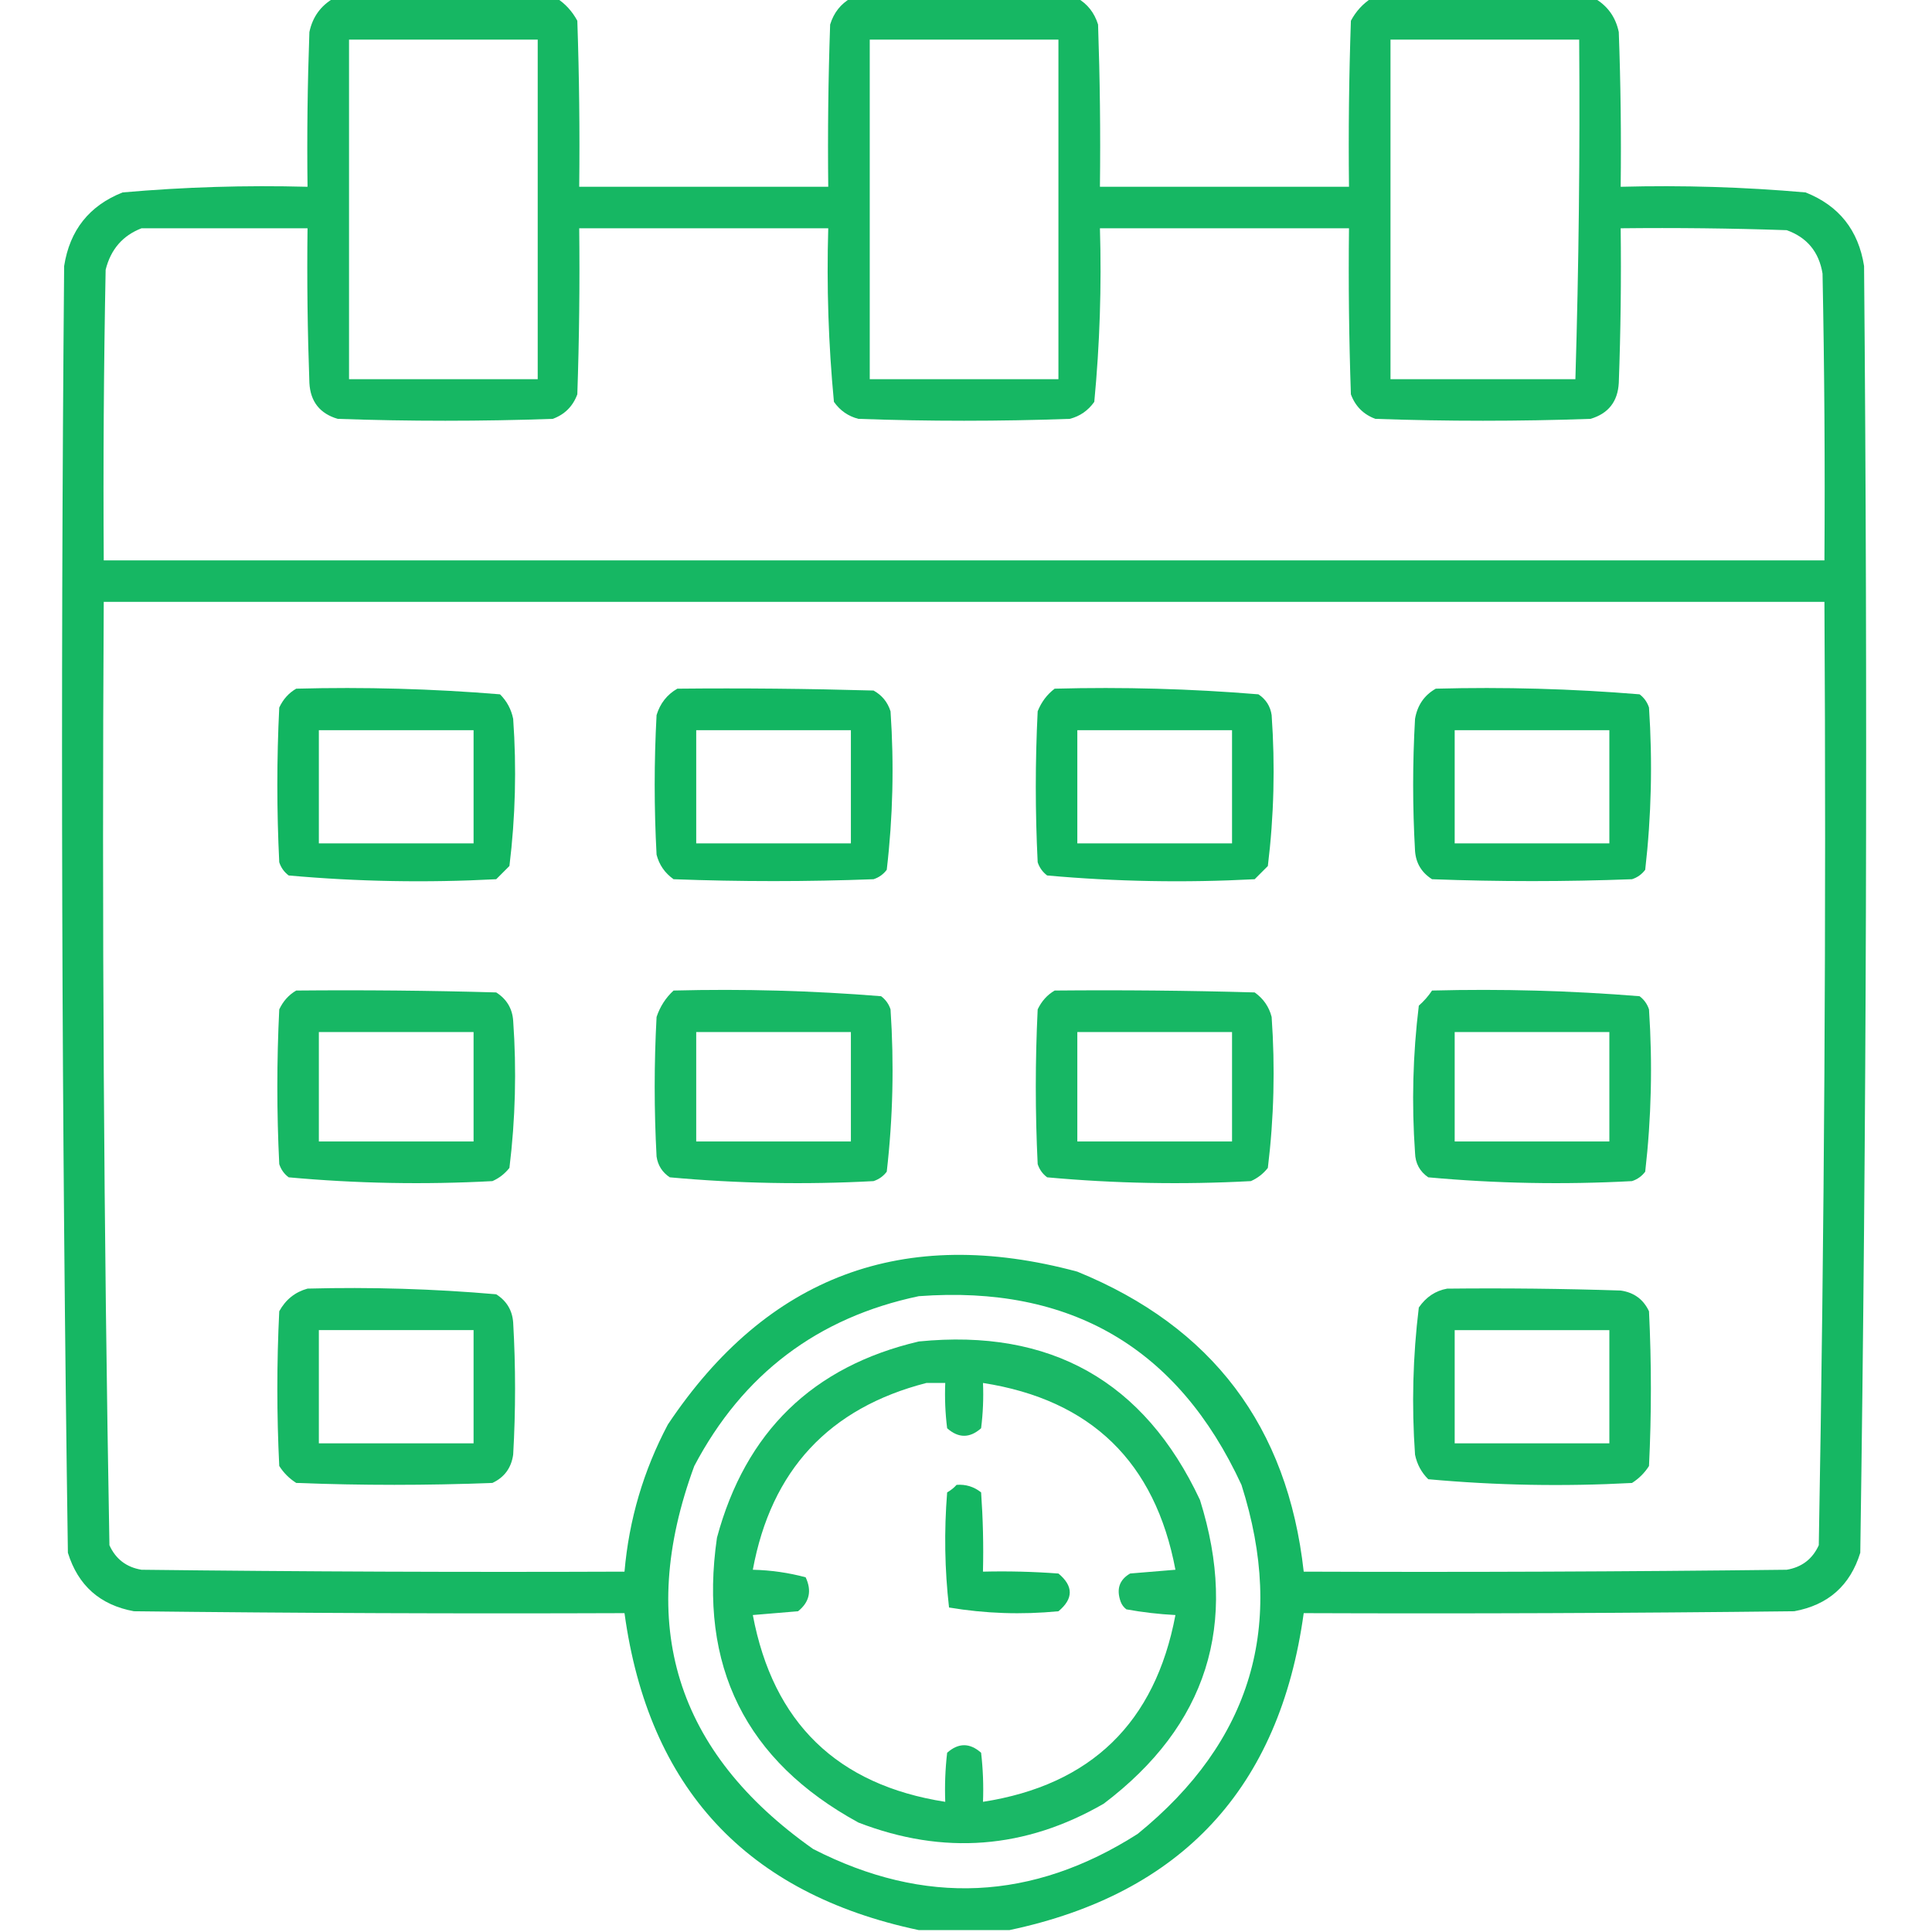 <svg width="50" height="50" viewBox="0 0 50 50" fill="none" xmlns="http://www.w3.org/2000/svg">
<g clip-path="url(#clip0_530_92)">
<path opacity="0.913" fill-rule="evenodd" clip-rule="evenodd" d="M8.642 -0.049C10.563 -0.049 12.483 -0.049 14.404 -0.049C14.629 0.095 14.808 0.291 14.941 0.537C14.99 1.969 15.006 3.401 14.99 4.834C17.138 4.834 19.287 4.834 21.435 4.834C21.419 3.434 21.435 2.034 21.484 0.635C21.578 0.33 21.757 0.102 22.021 -0.049C23.974 -0.049 25.927 -0.049 27.88 -0.049C28.144 0.102 28.323 0.33 28.418 0.635C28.466 2.034 28.483 3.434 28.466 4.834C30.615 4.834 32.763 4.834 34.912 4.834C34.895 3.401 34.912 1.969 34.961 0.537C35.093 0.291 35.272 0.095 35.498 -0.049C37.418 -0.049 39.339 -0.049 41.259 -0.049C41.601 0.147 41.813 0.44 41.894 0.83C41.943 2.164 41.959 3.499 41.943 4.834C43.544 4.791 45.139 4.84 46.728 4.98C47.592 5.322 48.096 5.957 48.242 6.885C48.338 17.988 48.306 29.089 48.144 40.185C47.882 41.034 47.312 41.538 46.435 41.699C42.203 41.748 37.972 41.764 33.74 41.748C33.117 46.276 30.578 49.01 26.123 49.951C25.341 49.951 24.56 49.951 23.779 49.951C19.323 49.01 16.783 46.276 16.162 41.748C11.93 41.764 7.698 41.748 3.466 41.699C2.589 41.538 2.02 41.034 1.757 40.185C1.596 29.089 1.563 17.988 1.66 6.885C1.805 5.957 2.31 5.322 3.173 4.98C4.763 4.84 6.358 4.791 7.959 4.834C7.942 3.499 7.959 2.164 8.007 0.83C8.089 0.44 8.3 0.147 8.642 -0.049ZM9.033 1.025C10.66 1.025 12.288 1.025 13.916 1.025C13.916 3.955 13.916 6.885 13.916 9.814C12.288 9.814 10.66 9.814 9.033 9.814C9.033 6.885 9.033 3.955 9.033 1.025ZM22.509 1.025C24.137 1.025 25.765 1.025 27.392 1.025C27.392 3.955 27.392 6.885 27.392 9.814C25.765 9.814 24.137 9.814 22.509 9.814C22.509 6.885 22.509 3.955 22.509 1.025ZM35.986 1.025C37.614 1.025 39.241 1.025 40.869 1.025C40.891 3.956 40.859 6.886 40.771 9.814C39.176 9.814 37.581 9.814 35.986 9.814C35.986 6.885 35.986 3.955 35.986 1.025ZM3.662 5.908C5.094 5.908 6.526 5.908 7.959 5.908C7.942 7.243 7.959 8.578 8.007 9.912C8.034 10.394 8.278 10.704 8.74 10.84C10.595 10.905 12.451 10.905 14.306 10.84C14.616 10.726 14.827 10.514 14.941 10.205C14.99 8.773 15.006 7.341 14.99 5.908C17.138 5.908 19.287 5.908 21.435 5.908C21.391 7.413 21.44 8.91 21.582 10.4C21.741 10.626 21.953 10.773 22.216 10.84C24.039 10.905 25.862 10.905 27.685 10.84C27.948 10.773 28.16 10.626 28.32 10.4C28.462 8.91 28.511 7.413 28.466 5.908C30.615 5.908 32.763 5.908 34.912 5.908C34.895 7.341 34.912 8.773 34.961 10.205C35.075 10.514 35.286 10.726 35.595 10.84C37.451 10.905 39.306 10.905 41.162 10.84C41.623 10.704 41.867 10.394 41.894 9.912C41.943 8.578 41.959 7.243 41.943 5.908C43.376 5.892 44.808 5.908 46.24 5.957C46.766 6.145 47.076 6.52 47.167 7.08C47.216 9.554 47.233 12.028 47.216 14.502C32.373 14.502 17.529 14.502 2.685 14.502C2.669 11.995 2.685 9.489 2.734 6.982C2.865 6.455 3.174 6.097 3.662 5.908ZM2.685 15.576C17.529 15.576 32.373 15.576 47.216 15.576C47.264 23.719 47.215 31.857 47.07 39.99C46.907 40.348 46.63 40.56 46.24 40.625C42.073 40.674 37.907 40.69 33.74 40.674C33.325 36.923 31.372 34.335 27.88 32.91C23.387 31.7 19.855 33.018 17.285 36.865C16.653 38.058 16.279 39.328 16.162 40.674C11.995 40.69 7.828 40.674 3.662 40.625C3.271 40.56 2.994 40.348 2.832 39.99C2.686 31.857 2.637 23.719 2.685 15.576ZM23.779 33.545C27.707 33.253 30.49 34.881 32.129 38.428C33.285 42.054 32.39 45.065 29.443 47.461C26.723 49.197 23.924 49.328 21.044 47.852C17.485 45.343 16.459 42.039 17.968 37.94C19.222 35.561 21.159 34.096 23.779 33.545Z" fill="#01B055"/>
<path opacity="0.928" fill-rule="evenodd" clip-rule="evenodd" d="M7.666 17.823C9.433 17.776 11.191 17.825 12.94 17.969C13.117 18.145 13.231 18.356 13.281 18.604C13.371 19.879 13.339 21.148 13.184 22.412C13.07 22.526 12.956 22.64 12.842 22.754C11.043 22.849 9.252 22.817 7.471 22.657C7.353 22.568 7.272 22.454 7.227 22.315C7.161 20.98 7.161 19.645 7.227 18.311C7.327 18.097 7.473 17.934 7.666 17.823ZM8.252 18.897C8.252 19.873 8.252 20.85 8.252 21.826C9.587 21.826 10.921 21.826 12.256 21.826C12.256 20.85 12.256 19.873 12.256 18.897C10.921 18.897 9.587 18.897 8.252 18.897Z" fill="#01B055"/>
<path opacity="0.928" fill-rule="evenodd" clip-rule="evenodd" d="M17.529 17.823C19.222 17.806 20.915 17.823 22.607 17.871C22.825 17.991 22.971 18.17 23.047 18.409C23.141 19.785 23.108 21.152 22.949 22.51C22.861 22.627 22.747 22.709 22.607 22.754C20.882 22.819 19.157 22.819 17.432 22.754C17.206 22.594 17.06 22.383 16.992 22.119C16.927 20.915 16.927 19.71 16.992 18.506C17.084 18.204 17.263 17.976 17.529 17.823ZM18.018 18.897C18.018 19.873 18.018 20.85 18.018 21.826C19.352 21.826 20.687 21.826 22.021 21.826C22.021 20.85 22.021 19.873 22.021 18.897C20.687 18.897 19.352 18.897 18.018 18.897Z" fill="#01B055"/>
<path opacity="0.928" fill-rule="evenodd" clip-rule="evenodd" d="M27.295 17.823C29.062 17.776 30.82 17.825 32.568 17.969C32.762 18.098 32.876 18.277 32.91 18.506C33.002 19.815 32.97 21.117 32.812 22.412C32.699 22.526 32.585 22.64 32.471 22.754C30.672 22.849 28.881 22.817 27.1 22.657C26.982 22.568 26.901 22.454 26.855 22.315C26.79 21.013 26.79 19.71 26.855 18.408C26.951 18.167 27.098 17.972 27.295 17.823ZM27.881 18.897C27.881 19.873 27.881 20.85 27.881 21.826C29.216 21.826 30.55 21.826 31.885 21.826C31.885 20.85 31.885 19.873 31.885 18.897C30.55 18.897 29.216 18.897 27.881 18.897Z" fill="#01B055"/>
<path opacity="0.928" fill-rule="evenodd" clip-rule="evenodd" d="M37.158 17.823C38.925 17.776 40.683 17.825 42.432 17.969C42.549 18.057 42.63 18.171 42.676 18.311C42.77 19.72 42.737 21.119 42.578 22.51C42.49 22.627 42.376 22.709 42.236 22.754C40.511 22.819 38.786 22.819 37.061 22.754C36.79 22.582 36.644 22.338 36.621 22.022C36.556 20.882 36.556 19.743 36.621 18.604C36.682 18.251 36.861 17.991 37.158 17.823ZM37.647 18.897C37.647 19.873 37.647 20.85 37.647 21.826C38.981 21.826 40.316 21.826 41.65 21.826C41.65 20.85 41.65 19.873 41.65 18.897C40.316 18.897 38.981 18.897 37.647 18.897Z" fill="#01B055"/>
<path opacity="0.908" fill-rule="evenodd" clip-rule="evenodd" d="M7.666 25.635C9.392 25.619 11.117 25.635 12.842 25.684C13.112 25.856 13.259 26.1 13.281 26.416C13.371 27.691 13.339 28.961 13.184 30.225C13.065 30.376 12.919 30.49 12.744 30.567C10.977 30.662 9.22 30.629 7.471 30.469C7.353 30.381 7.272 30.267 7.227 30.127C7.161 28.793 7.161 27.458 7.227 26.123C7.327 25.91 7.473 25.747 7.666 25.635ZM8.252 26.709C8.252 27.653 8.252 28.597 8.252 29.541C9.587 29.541 10.921 29.541 12.256 29.541C12.256 28.597 12.256 27.653 12.256 26.709C10.921 26.709 9.587 26.709 8.252 26.709Z" fill="#01B055"/>
<path opacity="0.907" fill-rule="evenodd" clip-rule="evenodd" d="M17.432 25.635C19.231 25.589 21.021 25.638 22.803 25.782C22.92 25.87 23.002 25.984 23.047 26.123C23.141 27.532 23.109 28.932 22.949 30.323C22.861 30.44 22.747 30.521 22.607 30.567C20.841 30.662 19.083 30.629 17.334 30.469C17.14 30.34 17.026 30.161 16.992 29.932C16.927 28.727 16.927 27.523 16.992 26.319C17.081 26.052 17.227 25.824 17.432 25.635ZM18.018 26.709C18.018 27.653 18.018 28.597 18.018 29.541C19.352 29.541 20.687 29.541 22.021 29.541C22.021 28.597 22.021 27.653 22.021 26.709C20.687 26.709 19.352 26.709 18.018 26.709Z" fill="#01B055"/>
<path opacity="0.907" fill-rule="evenodd" clip-rule="evenodd" d="M27.295 25.635C29.02 25.619 30.746 25.635 32.471 25.684C32.696 25.844 32.843 26.055 32.91 26.319C33.002 27.628 32.97 28.93 32.812 30.225C32.694 30.376 32.547 30.49 32.373 30.567C30.606 30.662 28.849 30.629 27.1 30.469C26.982 30.381 26.901 30.267 26.855 30.127C26.79 28.793 26.79 27.458 26.855 26.123C26.956 25.91 27.102 25.747 27.295 25.635ZM27.881 26.709C27.881 27.653 27.881 28.597 27.881 29.541C29.216 29.541 30.55 29.541 31.885 29.541C31.885 28.597 31.885 27.653 31.885 26.709C30.55 26.709 29.216 26.709 27.881 26.709Z" fill="#01B055"/>
<path opacity="0.908" fill-rule="evenodd" clip-rule="evenodd" d="M37.061 25.635C38.86 25.589 40.65 25.638 42.432 25.782C42.549 25.87 42.63 25.984 42.676 26.123C42.77 27.532 42.737 28.932 42.578 30.323C42.49 30.44 42.376 30.521 42.236 30.567C40.47 30.662 38.712 30.629 36.963 30.469C36.742 30.317 36.628 30.105 36.621 29.834C36.531 28.559 36.564 27.29 36.719 26.026C36.853 25.908 36.967 25.778 37.061 25.635ZM37.647 26.709C37.647 27.653 37.647 28.597 37.647 29.541C38.981 29.541 40.316 29.541 41.65 29.541C41.65 28.597 41.65 27.653 41.65 26.709C40.316 26.709 38.981 26.709 37.647 26.709Z" fill="#01B055"/>
<path opacity="0.907" fill-rule="evenodd" clip-rule="evenodd" d="M7.959 33.349C9.592 33.306 11.22 33.355 12.842 33.496C13.112 33.668 13.259 33.912 13.281 34.228C13.346 35.367 13.346 36.507 13.281 37.646C13.232 37.99 13.053 38.234 12.744 38.378C11.052 38.444 9.359 38.444 7.666 38.378C7.487 38.264 7.34 38.118 7.227 37.939C7.161 36.604 7.161 35.27 7.227 33.935C7.393 33.633 7.637 33.438 7.959 33.349ZM8.252 34.423C8.252 35.4 8.252 36.377 8.252 37.353C9.587 37.353 10.921 37.353 12.256 37.353C12.256 36.377 12.256 35.4 12.256 34.423C10.921 34.423 9.587 34.423 8.252 34.423Z" fill="#01B055"/>
<path opacity="0.907" fill-rule="evenodd" clip-rule="evenodd" d="M37.451 33.35C38.949 33.334 40.446 33.35 41.943 33.399C42.287 33.448 42.531 33.627 42.676 33.936C42.741 35.27 42.741 36.605 42.676 37.94C42.562 38.119 42.415 38.265 42.236 38.379C40.47 38.474 38.712 38.442 36.963 38.282C36.785 38.106 36.672 37.894 36.621 37.647C36.531 36.372 36.564 35.102 36.719 33.838C36.906 33.567 37.15 33.404 37.451 33.35ZM37.647 34.424C37.647 35.401 37.647 36.377 37.647 37.354C38.981 37.354 40.316 37.354 41.65 37.354C41.65 36.377 41.65 35.401 41.65 34.424C40.316 34.424 38.981 34.424 37.647 34.424Z" fill="#01B055"/>
<path opacity="0.898" fill-rule="evenodd" clip-rule="evenodd" d="M23.779 34.717C27.189 34.378 29.614 35.745 31.055 38.818C32.066 42.036 31.235 44.656 28.565 46.679C26.532 47.853 24.416 48.016 22.217 47.168C19.295 45.572 18.074 43.114 18.555 39.795C19.294 37.054 21.035 35.361 23.779 34.717ZM23.975 35.791C21.455 36.439 19.958 38.05 19.483 40.625C19.95 40.636 20.405 40.701 20.85 40.82C21.014 41.169 20.949 41.462 20.654 41.699C20.264 41.731 19.873 41.764 19.483 41.797C20.007 44.584 21.668 46.195 24.463 46.631C24.447 46.206 24.463 45.783 24.512 45.361C24.805 45.101 25.098 45.101 25.391 45.361C25.44 45.783 25.456 46.206 25.44 46.631C28.235 46.195 29.895 44.584 30.42 41.797C29.992 41.775 29.569 41.726 29.151 41.65C29.083 41.599 29.034 41.534 29.004 41.455C28.886 41.129 28.967 40.885 29.248 40.722C29.639 40.69 30.029 40.657 30.42 40.625C29.895 37.837 28.235 36.226 25.44 35.791C25.456 36.183 25.44 36.573 25.391 36.963C25.098 37.223 24.805 37.223 24.512 36.963C24.463 36.573 24.447 36.183 24.463 35.791C24.3 35.791 24.138 35.791 23.975 35.791Z" fill="#01B055"/>
<path opacity="0.921" fill-rule="evenodd" clip-rule="evenodd" d="M24.756 38.428C24.994 38.41 25.205 38.475 25.391 38.623C25.439 39.306 25.456 39.989 25.439 40.674C26.091 40.658 26.742 40.674 27.393 40.723C27.783 41.048 27.783 41.374 27.393 41.699C26.439 41.792 25.495 41.759 24.561 41.602C24.448 40.616 24.432 39.623 24.512 38.623C24.609 38.568 24.69 38.503 24.756 38.428Z" fill="#01B055"/>
</g>
<defs>
<clipPath id="clip0_530_92">
<rect width="50" height="50" fill="white"/>
</clipPath>
</defs>
</svg>
